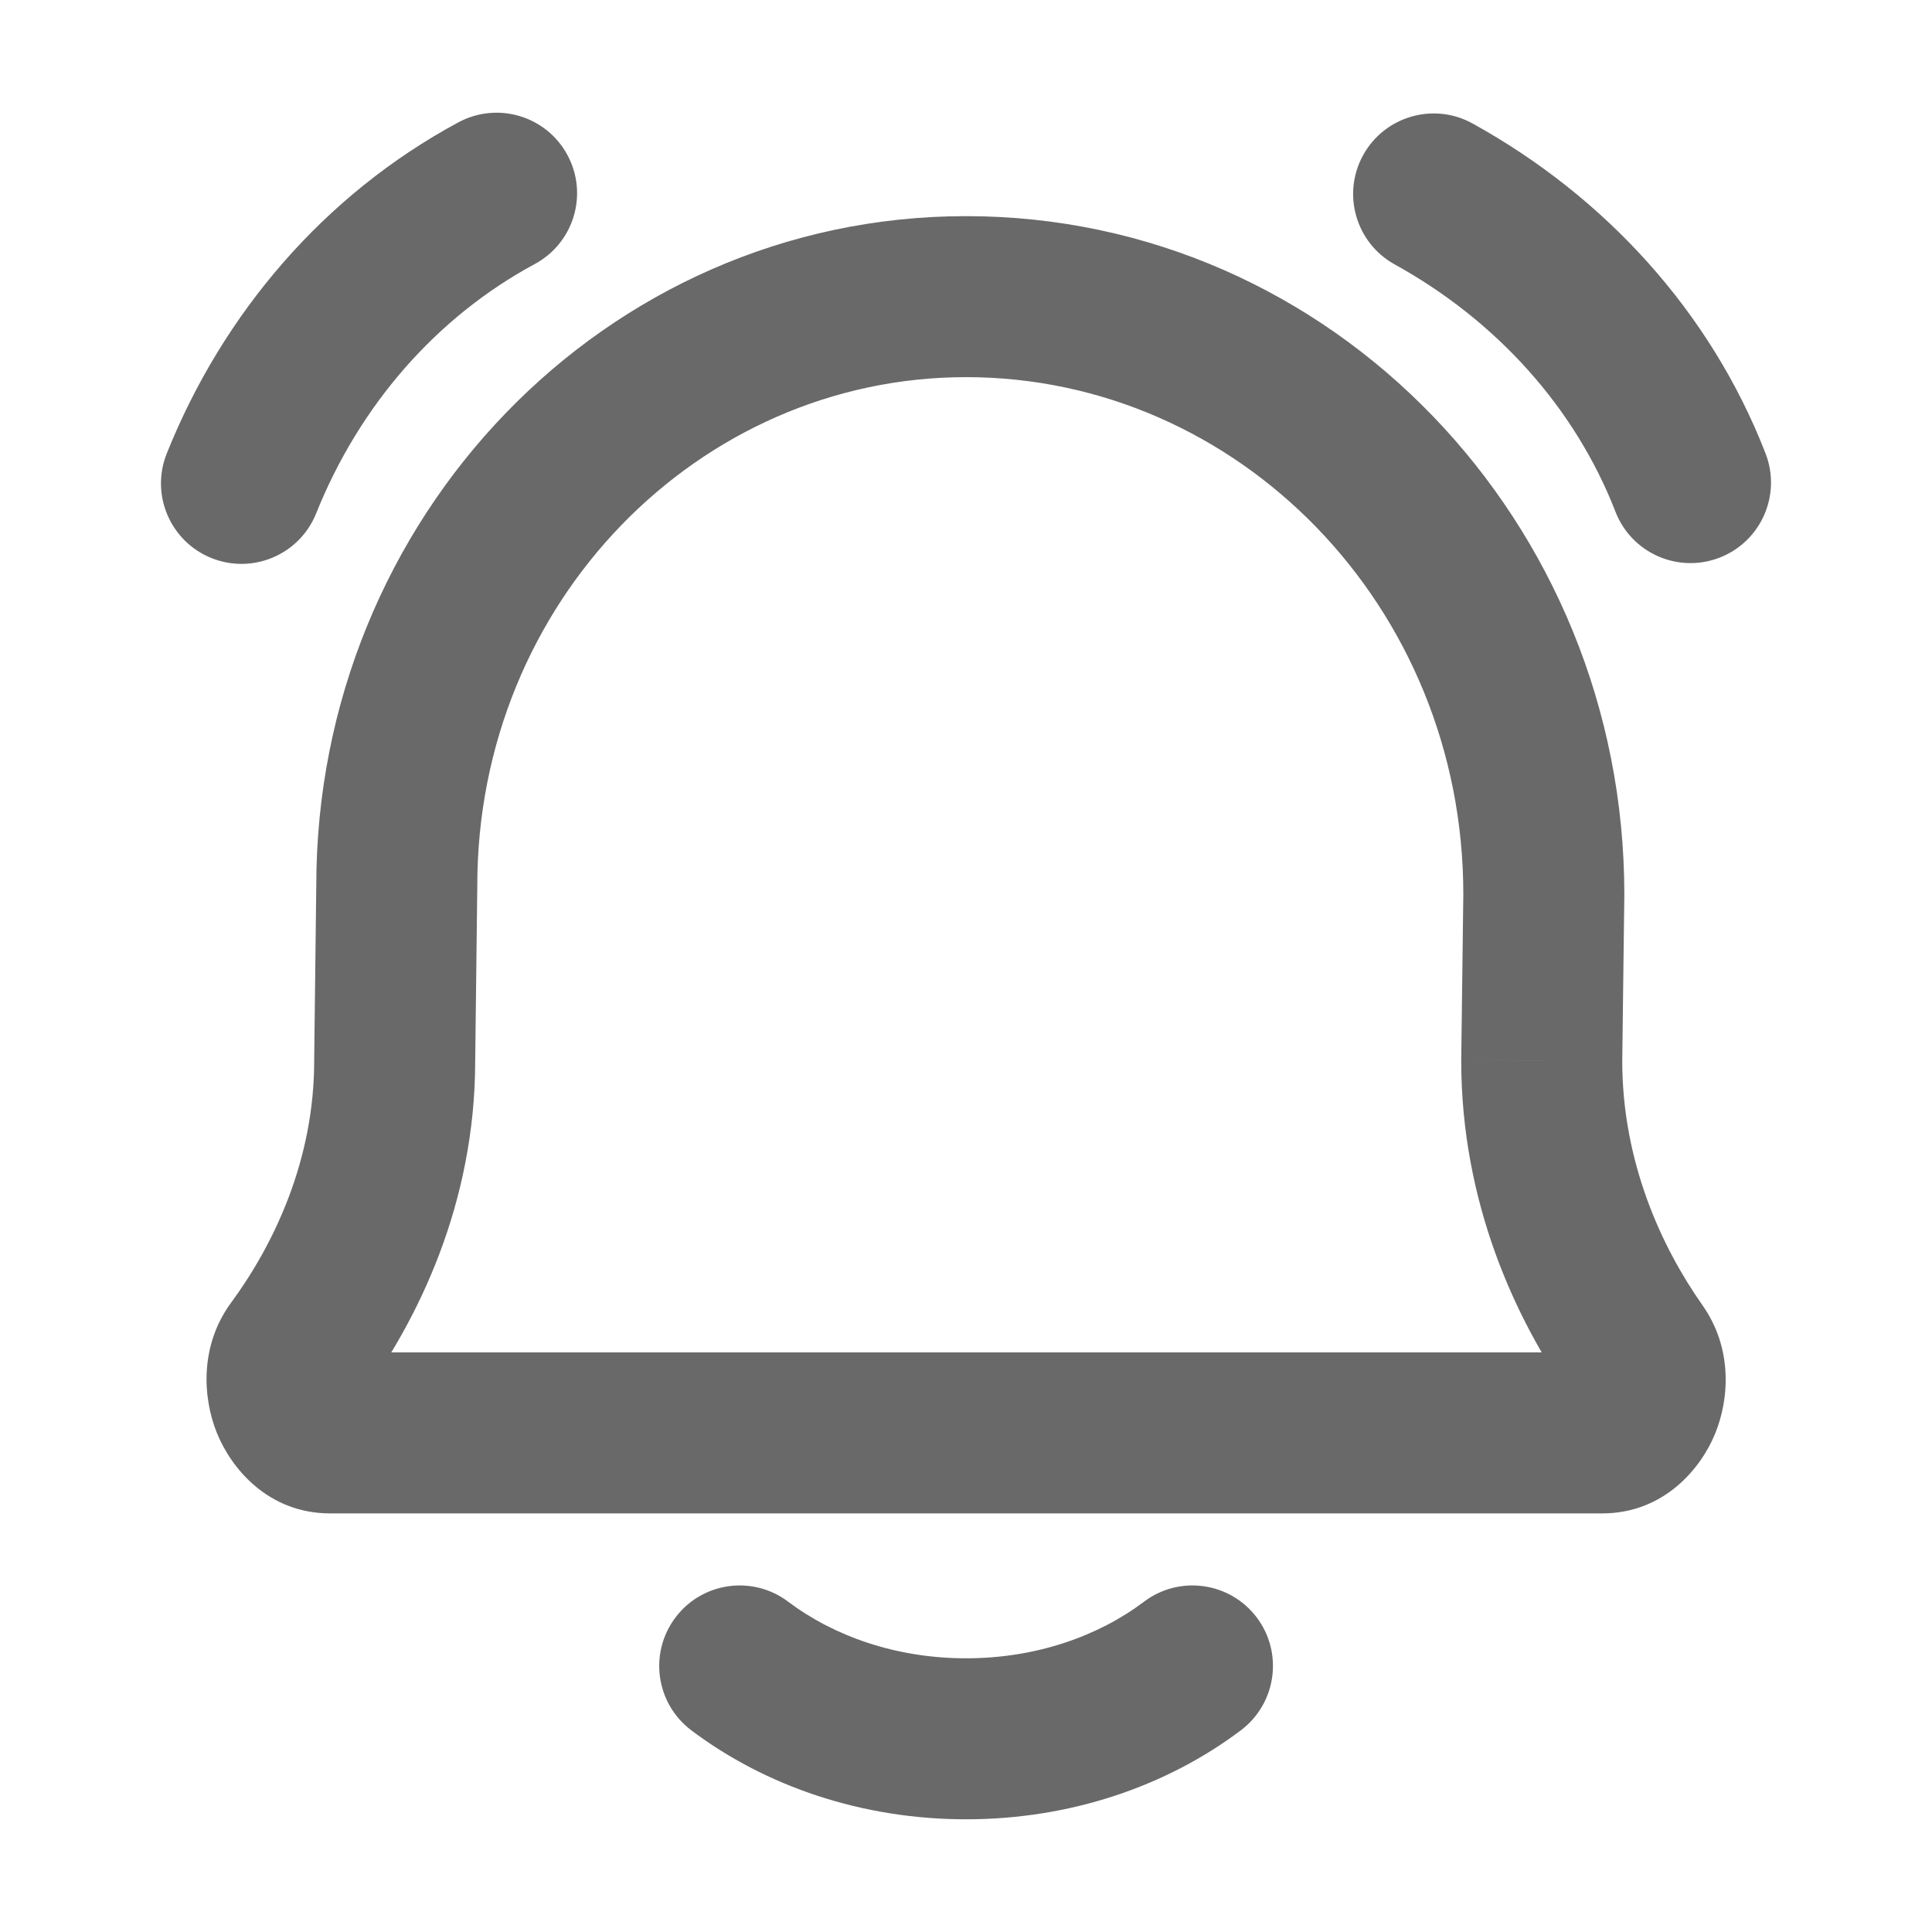 <svg width="24" height="24" viewBox="0 0 24 24" fill="none" xmlns="http://www.w3.org/2000/svg">
    <path
        d="M3.677 16.774L2.871 16.182L2.871 16.182L3.677 16.774ZM4.903 13.177L3.903 13.165V13.177H4.903ZM4.929 11.002L5.929 11.014V11.002H4.929ZM20.332 16.792L21.15 16.216L21.15 16.216L20.332 16.792ZM19.152 13.177L18.152 13.164V13.177H19.152ZM19.178 11.11L20.178 11.122V11.11H19.178ZM9.791 19.897C9.35 19.564 8.723 19.652 8.391 20.093C8.058 20.534 8.146 21.161 8.587 21.494L9.791 19.897ZM15.415 21.494C15.856 21.161 15.944 20.534 15.612 20.093C15.279 19.652 14.652 19.564 14.211 19.897L15.415 21.494ZM2.072 5.632C1.866 6.145 2.115 6.727 2.628 6.933C3.141 7.138 3.723 6.889 3.928 6.376L2.072 5.632ZM6.643 3.28C7.129 3.018 7.311 2.412 7.049 1.926C6.787 1.439 6.18 1.258 5.694 1.52L6.643 3.28ZM18.293 1.534C17.81 1.267 17.201 1.443 16.934 1.926C16.667 2.409 16.842 3.018 17.326 3.285L18.293 1.534ZM20.068 6.357C20.268 6.872 20.847 7.127 21.362 6.927C21.877 6.727 22.132 6.147 21.932 5.632L20.068 6.357ZM4.483 17.366C5.193 16.398 5.903 14.949 5.903 13.177H3.903C3.903 14.407 3.408 15.451 2.871 16.182L4.483 17.366ZM5.903 13.189L5.929 11.014L3.929 10.99L3.903 13.165L5.903 13.189ZM21.15 16.216C20.635 15.485 20.152 14.429 20.152 13.177H18.152C18.152 14.947 18.832 16.398 19.515 17.367L21.15 16.216ZM20.152 13.189L20.178 11.122L18.178 11.097L18.152 13.164L20.152 13.189ZM20.178 11.11C20.178 6.489 16.549 2.685 12.001 2.685V4.685C15.381 4.685 18.178 7.529 18.178 11.11H20.178ZM19.903 18.8C20.665 18.8 21.125 18.249 21.304 17.814C21.485 17.375 21.523 16.746 21.15 16.216L19.515 17.367C19.456 17.283 19.44 17.205 19.438 17.159C19.435 17.115 19.443 17.081 19.454 17.053C19.465 17.026 19.494 16.973 19.561 16.918C19.636 16.857 19.756 16.8 19.903 16.8V18.8ZM5.929 11.002C5.929 7.481 8.679 4.685 12.001 4.685V2.685C7.511 2.685 3.929 6.441 3.929 11.002H5.929ZM4.101 16.8C4.251 16.8 4.372 16.859 4.447 16.921C4.513 16.976 4.54 17.029 4.55 17.054C4.56 17.08 4.568 17.113 4.565 17.156C4.562 17.201 4.545 17.281 4.483 17.366L2.871 16.182C2.481 16.713 2.516 17.353 2.692 17.795C2.867 18.233 3.326 18.8 4.101 18.8V16.8ZM19.903 16.8H4.101V18.8H19.903V16.8ZM12.001 20.6C11.13 20.6 10.358 20.324 9.791 19.897L8.587 21.494C9.513 22.192 10.712 22.6 12.001 22.6V20.6ZM14.211 19.897C13.645 20.324 12.872 20.6 12.001 20.6V22.6C13.291 22.6 14.489 22.192 15.415 21.494L14.211 19.897ZM3.928 6.376C4.463 5.042 5.415 3.942 6.643 3.28L5.694 1.52C4.027 2.418 2.769 3.893 2.072 5.632L3.928 6.376ZM17.326 3.285C18.589 3.983 19.565 5.063 20.068 6.357L21.932 5.632C21.248 3.871 19.936 2.442 18.293 1.534L17.326 3.285Z"
        fill="#696969" />
</svg>